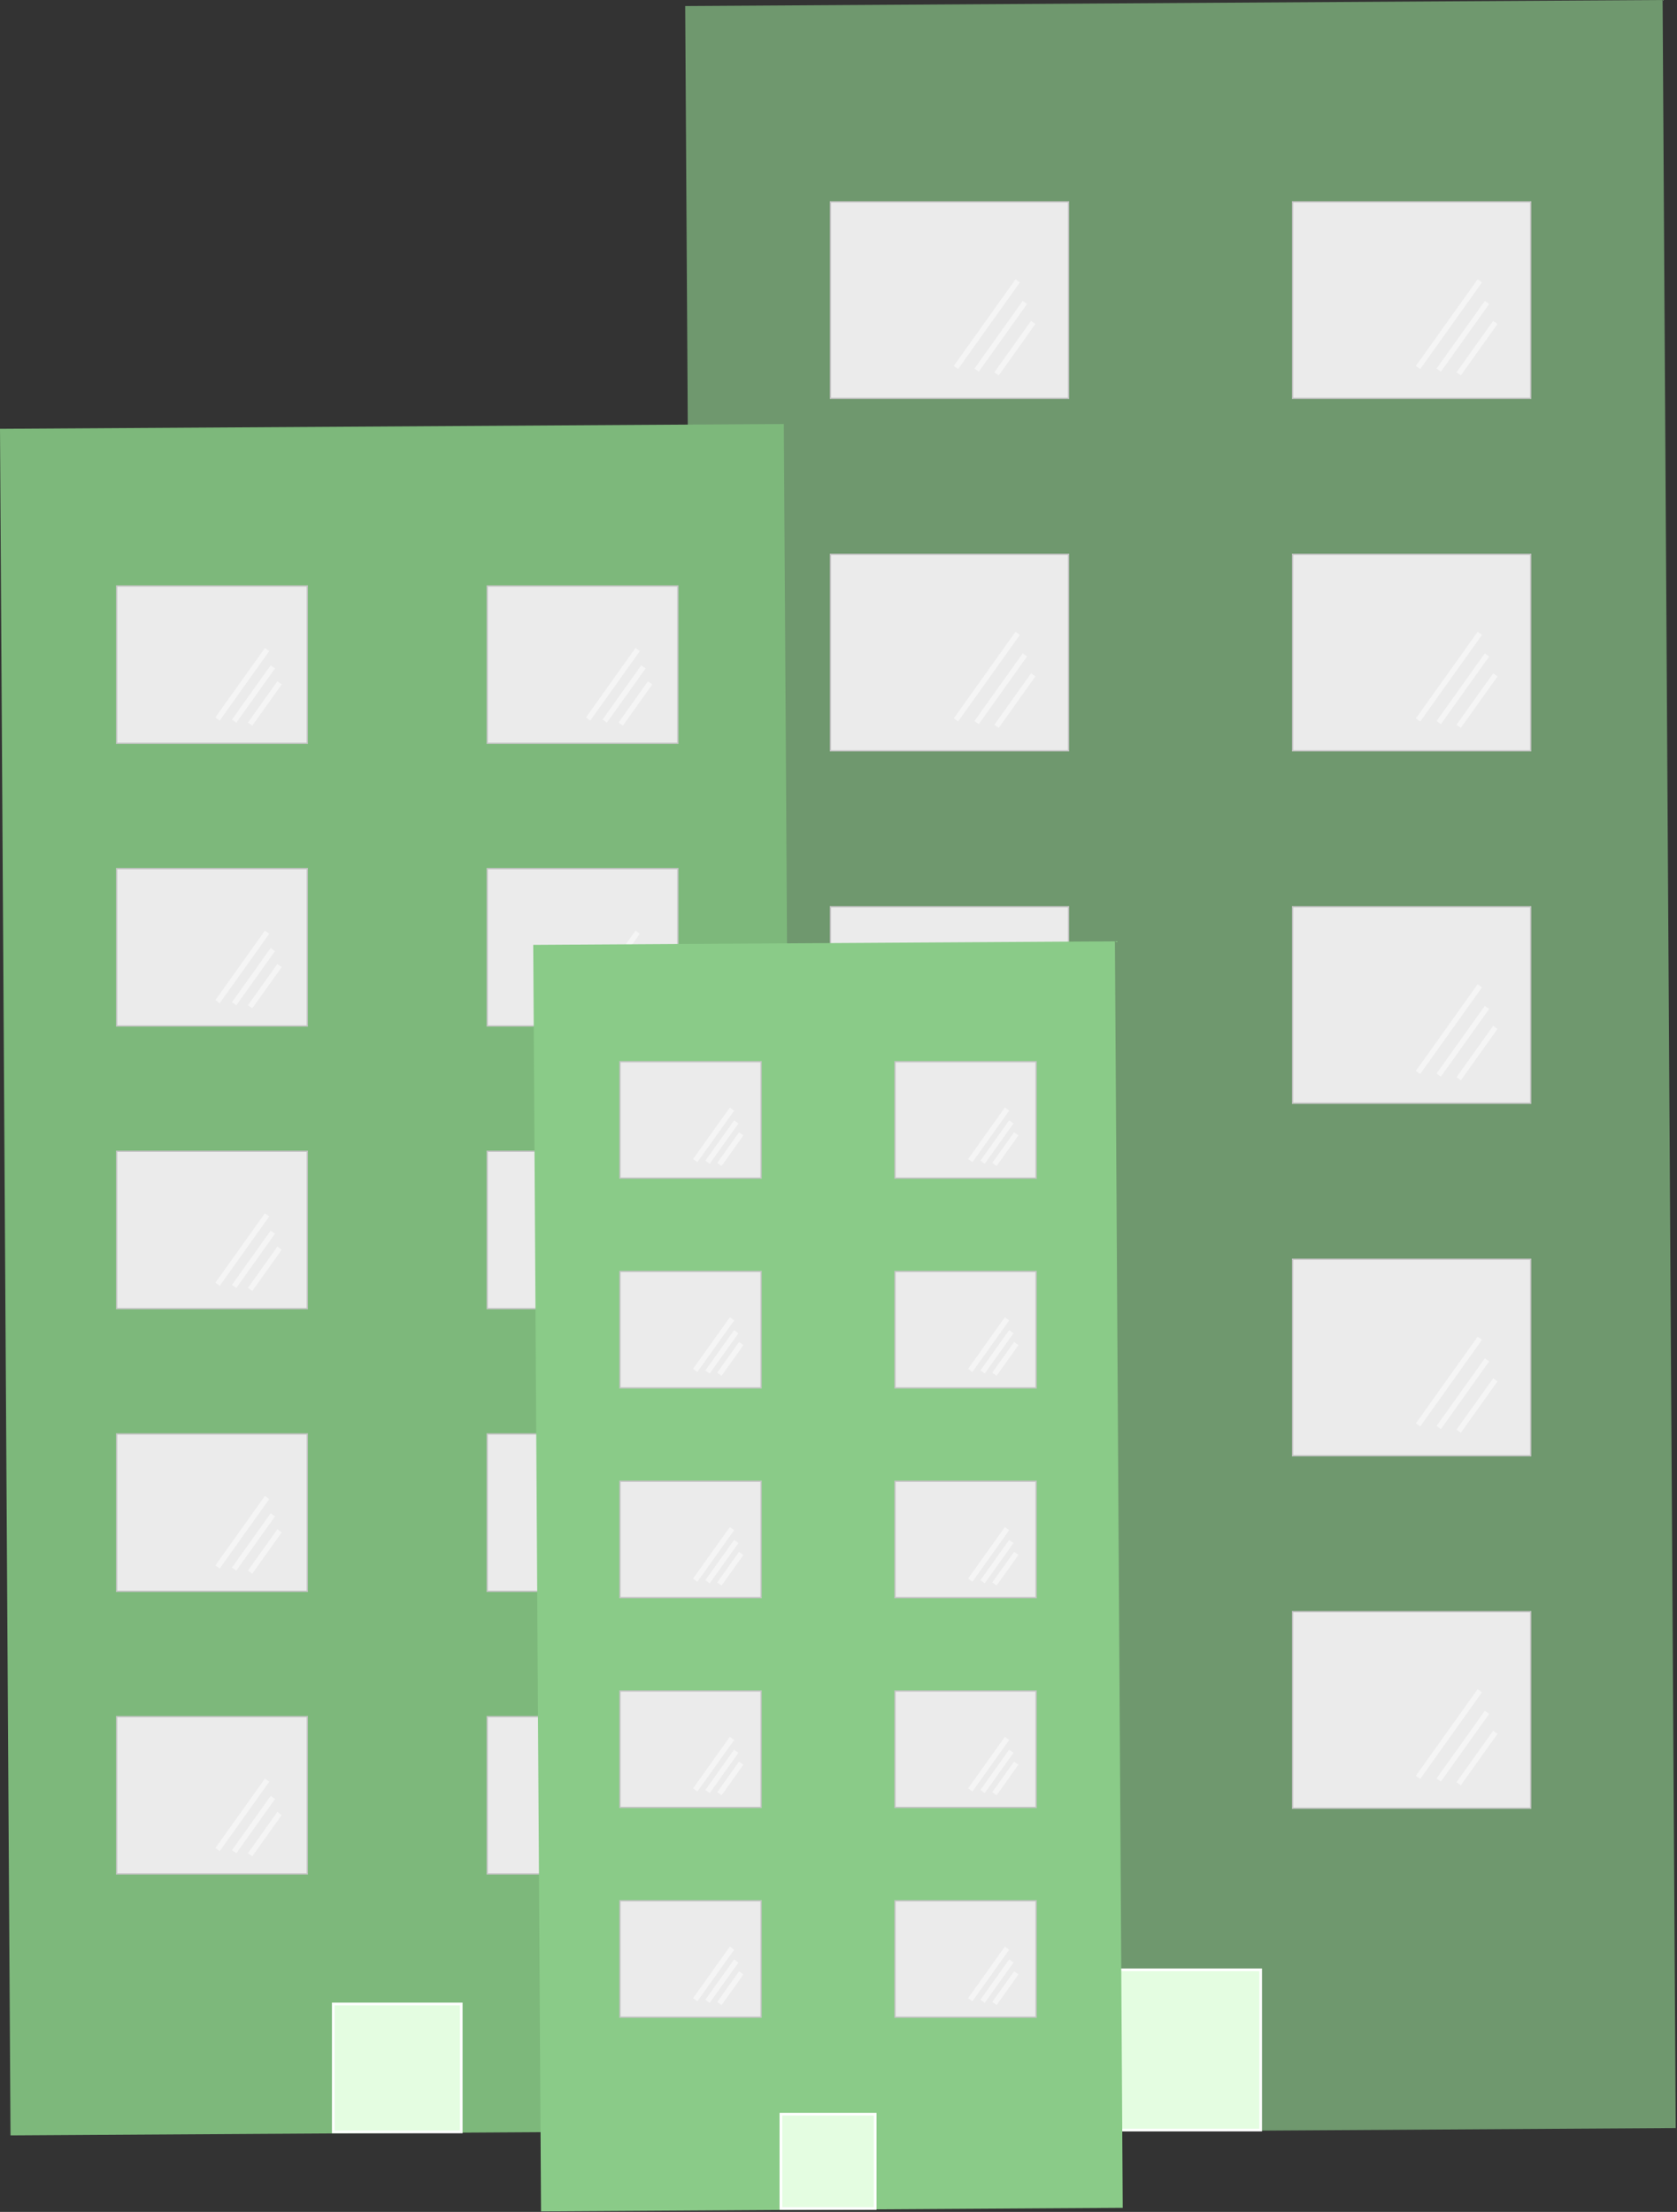 <svg width="1258" height="1659" viewBox="0 0 1258 1659" fill="none" xmlns="http://www.w3.org/2000/svg">
<rect x="0" y="0" width="1258" height="1659" fill="#333333" stroke="none"/>
<rect x="514" y="4.521" width="733.213" height="1596.11" transform="rotate(-0.353 514 4.521)" fill="#6F986E"/>
<rect x="969.641" y="1208.81" width="178.562" height="147.388" fill="#EBEBEB" stroke="#C4C4C4"/>
<line x1="1110.09" y1="1268.07" x2="1063.75" y2="1333.05" stroke="#F5F5F5" stroke-width="4"/>
<line x1="1115.46" y1="1284.29" x2="1079.26" y2="1335.05" stroke="#F5F5F5" stroke-width="4"/>
<line x1="1121.74" y1="1299.25" x2="1094.22" y2="1337.83" stroke="#F5F5F5" stroke-width="4"/>
<rect x="622.986" y="1208.81" width="178.562" height="147.388" fill="#EBEBEB" stroke="#C4C4C4"/>
<line x1="763.431" y1="1268.07" x2="717.09" y2="1333.05" stroke="#F5F5F5" stroke-width="4"/>
<line x1="768.803" y1="1284.28" x2="732.599" y2="1335.04" stroke="#F5F5F5" stroke-width="4"/>
<line x1="775.078" y1="1299.25" x2="747.563" y2="1337.83" stroke="#F5F5F5" stroke-width="4"/>
<rect x="969.641" y="944.45" width="178.562" height="147.388" fill="#EBEBEB" stroke="#C4C4C4"/>
<line x1="1110.09" y1="1003.72" x2="1063.75" y2="1068.69" stroke="#F5F5F5" stroke-width="4"/>
<line x1="1115.46" y1="1019.93" x2="1079.26" y2="1070.69" stroke="#F5F5F5" stroke-width="4"/>
<line x1="1121.74" y1="1034.89" x2="1094.22" y2="1073.47" stroke="#F5F5F5" stroke-width="4"/>
<rect x="622.986" y="944.45" width="178.562" height="147.388" fill="#EBEBEB" stroke="#C4C4C4"/>
<line x1="763.431" y1="1003.72" x2="717.09" y2="1068.69" stroke="#F5F5F5" stroke-width="4"/>
<line x1="768.803" y1="1019.93" x2="732.599" y2="1070.69" stroke="#F5F5F5" stroke-width="4"/>
<line x1="775.078" y1="1034.89" x2="747.563" y2="1073.47" stroke="#F5F5F5" stroke-width="4"/>
<rect x="969.641" y="680.094" width="178.562" height="147.388" fill="#EBEBEB" stroke="#C4C4C4"/>
<line x1="1110.09" y1="739.363" x2="1063.75" y2="804.335" stroke="#F5F5F5" stroke-width="4"/>
<line x1="1115.46" y1="755.573" x2="1079.26" y2="806.333" stroke="#F5F5F5" stroke-width="4"/>
<line x1="1121.74" y1="770.537" x2="1094.22" y2="809.114" stroke="#F5F5F5" stroke-width="4"/>
<rect x="622.986" y="680.094" width="178.562" height="147.388" fill="#EBEBEB" stroke="#C4C4C4"/>
<line x1="763.431" y1="739.363" x2="717.09" y2="804.335" stroke="#F5F5F5" stroke-width="4"/>
<line x1="768.803" y1="755.573" x2="732.599" y2="806.333" stroke="#F5F5F5" stroke-width="4"/>
<line x1="775.078" y1="770.537" x2="747.563" y2="809.114" stroke="#F5F5F5" stroke-width="4"/>
<rect x="969.641" y="415.738" width="178.562" height="147.388" fill="#EBEBEB" stroke="#C4C4C4"/>
<line x1="1110.09" y1="475.007" x2="1063.75" y2="539.979" stroke="#F5F5F5" stroke-width="4"/>
<line x1="1115.46" y1="491.218" x2="1079.26" y2="541.977" stroke="#F5F5F5" stroke-width="4"/>
<line x1="1121.74" y1="506.181" x2="1094.22" y2="544.758" stroke="#F5F5F5" stroke-width="4"/>
<rect x="622.986" y="415.738" width="178.562" height="147.388" fill="#EBEBEB" stroke="#C4C4C4"/>
<line x1="763.431" y1="475.007" x2="717.09" y2="539.979" stroke="#F5F5F5" stroke-width="4"/>
<line x1="768.803" y1="491.218" x2="732.599" y2="541.977" stroke="#F5F5F5" stroke-width="4"/>
<line x1="775.078" y1="506.181" x2="747.563" y2="544.758" stroke="#F5F5F5" stroke-width="4"/>
<rect x="969.641" y="151.383" width="178.562" height="147.388" fill="#EBEBEB" stroke="#C4C4C4"/>
<line x1="1110.09" y1="210.651" x2="1063.75" y2="275.624" stroke="#F5F5F5" stroke-width="4"/>
<line x1="1115.46" y1="226.862" x2="1079.26" y2="277.622" stroke="#F5F5F5" stroke-width="4"/>
<line x1="1121.74" y1="241.825" x2="1094.22" y2="280.403" stroke="#F5F5F5" stroke-width="4"/>
<rect x="622.986" y="151.382" width="178.562" height="147.388" fill="#EBEBEB" stroke="#C4C4C4"/>
<line x1="763.431" y1="210.651" x2="717.09" y2="275.624" stroke="#F5F5F5" stroke-width="4"/>
<line x1="768.803" y1="226.862" x2="732.599" y2="277.622" stroke="#F5F5F5" stroke-width="4"/>
<line x1="775.078" y1="241.825" x2="747.563" y2="280.403" stroke="#F5F5F5" stroke-width="4"/>
<rect x="825.494" y="1477.4" width="120.202" height="120.202" fill="#E4FDE1" stroke="white" stroke-width="2"/>
<rect y="321.625" width="588" height="1280" transform="rotate(-0.353 0 321.625)" fill="#7DB87B"/>
<rect x="365.5" y="1287.5" width="143" height="118" fill="#EBEBEB" stroke="#C4C4C4"/>
<line x1="478.354" y1="1335.16" x2="441.191" y2="1387.27" stroke="#F5F5F5" stroke-width="4"/>
<line x1="482.662" y1="1348.16" x2="453.629" y2="1388.87" stroke="#F5F5F5" stroke-width="4"/>
<line x1="487.694" y1="1360.16" x2="465.628" y2="1391.1" stroke="#F5F5F5" stroke-width="4"/>
<rect x="87.5" y="1287.5" width="143" height="118" fill="#EBEBEB" stroke="#C4C4C4"/>
<line x1="200.354" y1="1335.16" x2="163.191" y2="1387.27" stroke="#F5F5F5" stroke-width="4"/>
<line x1="204.662" y1="1348.16" x2="175.629" y2="1388.87" stroke="#F5F5F5" stroke-width="4"/>
<line x1="209.694" y1="1360.16" x2="187.628" y2="1391.1" stroke="#F5F5F5" stroke-width="4"/>
<rect x="365.5" y="1075.5" width="143" height="118" fill="#EBEBEB" stroke="#C4C4C4"/>
<line x1="478.354" y1="1123.16" x2="441.191" y2="1175.27" stroke="#F5F5F5" stroke-width="4"/>
<line x1="482.662" y1="1136.16" x2="453.629" y2="1176.87" stroke="#F5F5F5" stroke-width="4"/>
<line x1="487.694" y1="1148.16" x2="465.628" y2="1179.1" stroke="#F5F5F5" stroke-width="4"/>
<rect x="87.5" y="1075.5" width="143" height="118" fill="#EBEBEB" stroke="#C4C4C4"/>
<line x1="200.354" y1="1123.16" x2="163.191" y2="1175.27" stroke="#F5F5F5" stroke-width="4"/>
<line x1="204.662" y1="1136.16" x2="175.629" y2="1176.87" stroke="#F5F5F5" stroke-width="4"/>
<line x1="209.694" y1="1148.16" x2="187.628" y2="1179.1" stroke="#F5F5F5" stroke-width="4"/>
<rect x="365.5" y="863.5" width="143" height="118" fill="#EBEBEB" stroke="#C4C4C4"/>
<line x1="478.354" y1="911.161" x2="441.191" y2="963.266" stroke="#F5F5F5" stroke-width="4"/>
<line x1="482.662" y1="924.161" x2="453.629" y2="964.868" stroke="#F5F5F5" stroke-width="4"/>
<line x1="487.694" y1="936.161" x2="465.628" y2="967.099" stroke="#F5F5F5" stroke-width="4"/>
<rect x="87.5" y="863.5" width="143" height="118" fill="#EBEBEB" stroke="#C4C4C4"/>
<line x1="200.354" y1="911.161" x2="163.191" y2="963.266" stroke="#F5F5F5" stroke-width="4"/>
<line x1="204.662" y1="924.161" x2="175.629" y2="964.868" stroke="#F5F5F5" stroke-width="4"/>
<line x1="209.694" y1="936.161" x2="187.628" y2="967.099" stroke="#F5F5F5" stroke-width="4"/>
<rect x="365.5" y="651.5" width="143" height="118" fill="#EBEBEB" stroke="#C4C4C4"/>
<line x1="478.354" y1="699.161" x2="441.191" y2="751.266" stroke="#F5F5F5" stroke-width="4"/>
<line x1="482.662" y1="712.161" x2="453.629" y2="752.868" stroke="#F5F5F5" stroke-width="4"/>
<line x1="487.694" y1="724.161" x2="465.628" y2="755.099" stroke="#F5F5F5" stroke-width="4"/>
<rect x="87.5" y="651.5" width="143" height="118" fill="#EBEBEB" stroke="#C4C4C4"/>
<line x1="200.354" y1="699.161" x2="163.191" y2="751.266" stroke="#F5F5F5" stroke-width="4"/>
<line x1="204.662" y1="712.161" x2="175.629" y2="752.868" stroke="#F5F5F5" stroke-width="4"/>
<line x1="209.694" y1="724.161" x2="187.628" y2="755.099" stroke="#F5F5F5" stroke-width="4"/>
<rect x="365.5" y="439.5" width="143" height="118" fill="#EBEBEB" stroke="#C4C4C4"/>
<line x1="478.354" y1="487.161" x2="441.191" y2="539.266" stroke="#F5F5F5" stroke-width="4"/>
<line x1="482.662" y1="500.161" x2="453.629" y2="540.868" stroke="#F5F5F5" stroke-width="4"/>
<line x1="487.694" y1="512.161" x2="465.628" y2="543.099" stroke="#F5F5F5" stroke-width="4"/>
<rect x="87.5" y="439.5" width="143" height="118" fill="#EBEBEB" stroke="#C4C4C4"/>
<line x1="200.354" y1="487.161" x2="163.191" y2="539.266" stroke="#F5F5F5" stroke-width="4"/>
<line x1="204.662" y1="500.161" x2="175.629" y2="540.868" stroke="#F5F5F5" stroke-width="4"/>
<line x1="209.694" y1="512.161" x2="187.628" y2="543.099" stroke="#F5F5F5" stroke-width="4"/>
<rect x="250" y="1503" width="96" height="96" fill="#E4FDE1" stroke="white" stroke-width="2"/>
<rect x="400" y="708.69" width="436.373" height="949.929" transform="rotate(-0.353 400 708.69)" fill="#8ACB88"/>
<rect x="671.378" y="1425.63" width="105.867" height="87.314" fill="#EBEBEB" stroke="#C4C4C4"/>
<line x1="755.422" y1="1461.17" x2="727.842" y2="1499.84" stroke="#F5F5F5" stroke-width="4"/>
<line x1="758.619" y1="1470.82" x2="737.073" y2="1501.02" stroke="#F5F5F5" stroke-width="4"/>
<line x1="762.354" y1="1479.72" x2="745.978" y2="1502.68" stroke="#F5F5F5" stroke-width="4"/>
<rect x="465.065" y="1425.63" width="105.867" height="87.314" fill="#EBEBEB" stroke="#C4C4C4"/>
<line x1="549.109" y1="1461.17" x2="521.529" y2="1499.84" stroke="#F5F5F5" stroke-width="4"/>
<line x1="552.306" y1="1470.81" x2="530.759" y2="1501.02" stroke="#F5F5F5" stroke-width="4"/>
<line x1="556.04" y1="1479.72" x2="539.665" y2="1502.68" stroke="#F5F5F5" stroke-width="4"/>
<rect x="671.378" y="1268.29" width="105.867" height="87.314" fill="#EBEBEB" stroke="#C4C4C4"/>
<line x1="755.422" y1="1303.84" x2="727.842" y2="1342.5" stroke="#F5F5F5" stroke-width="4"/>
<line x1="758.619" y1="1313.48" x2="737.073" y2="1343.69" stroke="#F5F5F5" stroke-width="4"/>
<line x1="762.354" y1="1322.39" x2="745.978" y2="1345.35" stroke="#F5F5F5" stroke-width="4"/>
<rect x="465.065" y="1268.29" width="105.867" height="87.314" fill="#EBEBEB" stroke="#C4C4C4"/>
<line x1="549.109" y1="1303.84" x2="521.529" y2="1342.5" stroke="#F5F5F5" stroke-width="4"/>
<line x1="552.306" y1="1313.48" x2="530.759" y2="1343.69" stroke="#F5F5F5" stroke-width="4"/>
<line x1="556.04" y1="1322.39" x2="539.665" y2="1345.35" stroke="#F5F5F5" stroke-width="4"/>
<rect x="671.378" y="1110.96" width="105.867" height="87.314" fill="#EBEBEB" stroke="#C4C4C4"/>
<line x1="755.422" y1="1146.5" x2="727.842" y2="1185.17" stroke="#F5F5F5" stroke-width="4"/>
<line x1="758.619" y1="1156.15" x2="737.073" y2="1186.36" stroke="#F5F5F5" stroke-width="4"/>
<line x1="762.354" y1="1165.06" x2="745.978" y2="1188.02" stroke="#F5F5F5" stroke-width="4"/>
<rect x="465.065" y="1110.96" width="105.867" height="87.314" fill="#EBEBEB" stroke="#C4C4C4"/>
<line x1="549.109" y1="1146.5" x2="521.529" y2="1185.17" stroke="#F5F5F5" stroke-width="4"/>
<line x1="552.306" y1="1156.15" x2="530.759" y2="1186.36" stroke="#F5F5F5" stroke-width="4"/>
<line x1="556.04" y1="1165.06" x2="539.665" y2="1188.02" stroke="#F5F5F5" stroke-width="4"/>
<rect x="671.378" y="953.63" width="105.867" height="87.314" fill="#EBEBEB" stroke="#C4C4C4"/>
<line x1="755.422" y1="989.171" x2="727.842" y2="1027.84" stroke="#F5F5F5" stroke-width="4"/>
<line x1="758.619" y1="998.819" x2="737.073" y2="1029.03" stroke="#F5F5F5" stroke-width="4"/>
<line x1="762.354" y1="1007.72" x2="745.978" y2="1030.68" stroke="#F5F5F5" stroke-width="4"/>
<rect x="465.065" y="953.63" width="105.867" height="87.314" fill="#EBEBEB" stroke="#C4C4C4"/>
<line x1="549.109" y1="989.171" x2="521.529" y2="1027.84" stroke="#F5F5F5" stroke-width="4"/>
<line x1="552.306" y1="998.819" x2="530.759" y2="1029.03" stroke="#F5F5F5" stroke-width="4"/>
<line x1="556.04" y1="1007.72" x2="539.665" y2="1030.68" stroke="#F5F5F5" stroke-width="4"/>
<rect x="671.378" y="796.298" width="105.867" height="87.314" fill="#EBEBEB" stroke="#C4C4C4"/>
<line x1="755.422" y1="831.839" x2="727.842" y2="870.508" stroke="#F5F5F5" stroke-width="4"/>
<line x1="758.619" y1="841.487" x2="737.073" y2="871.697" stroke="#F5F5F5" stroke-width="4"/>
<line x1="762.354" y1="850.393" x2="745.978" y2="873.352" stroke="#F5F5F5" stroke-width="4"/>
<rect x="465.065" y="796.298" width="105.867" height="87.314" fill="#EBEBEB" stroke="#C4C4C4"/>
<line x1="549.109" y1="831.84" x2="521.529" y2="870.508" stroke="#F5F5F5" stroke-width="4"/>
<line x1="552.306" y1="841.487" x2="530.759" y2="871.697" stroke="#F5F5F5" stroke-width="4"/>
<line x1="556.04" y1="850.393" x2="539.665" y2="873.352" stroke="#F5F5F5" stroke-width="4"/>
<rect x="585.791" y="1585.68" width="70.729" height="70.729" fill="#E4FDE1" stroke="white" stroke-width="2"/>
</svg>

